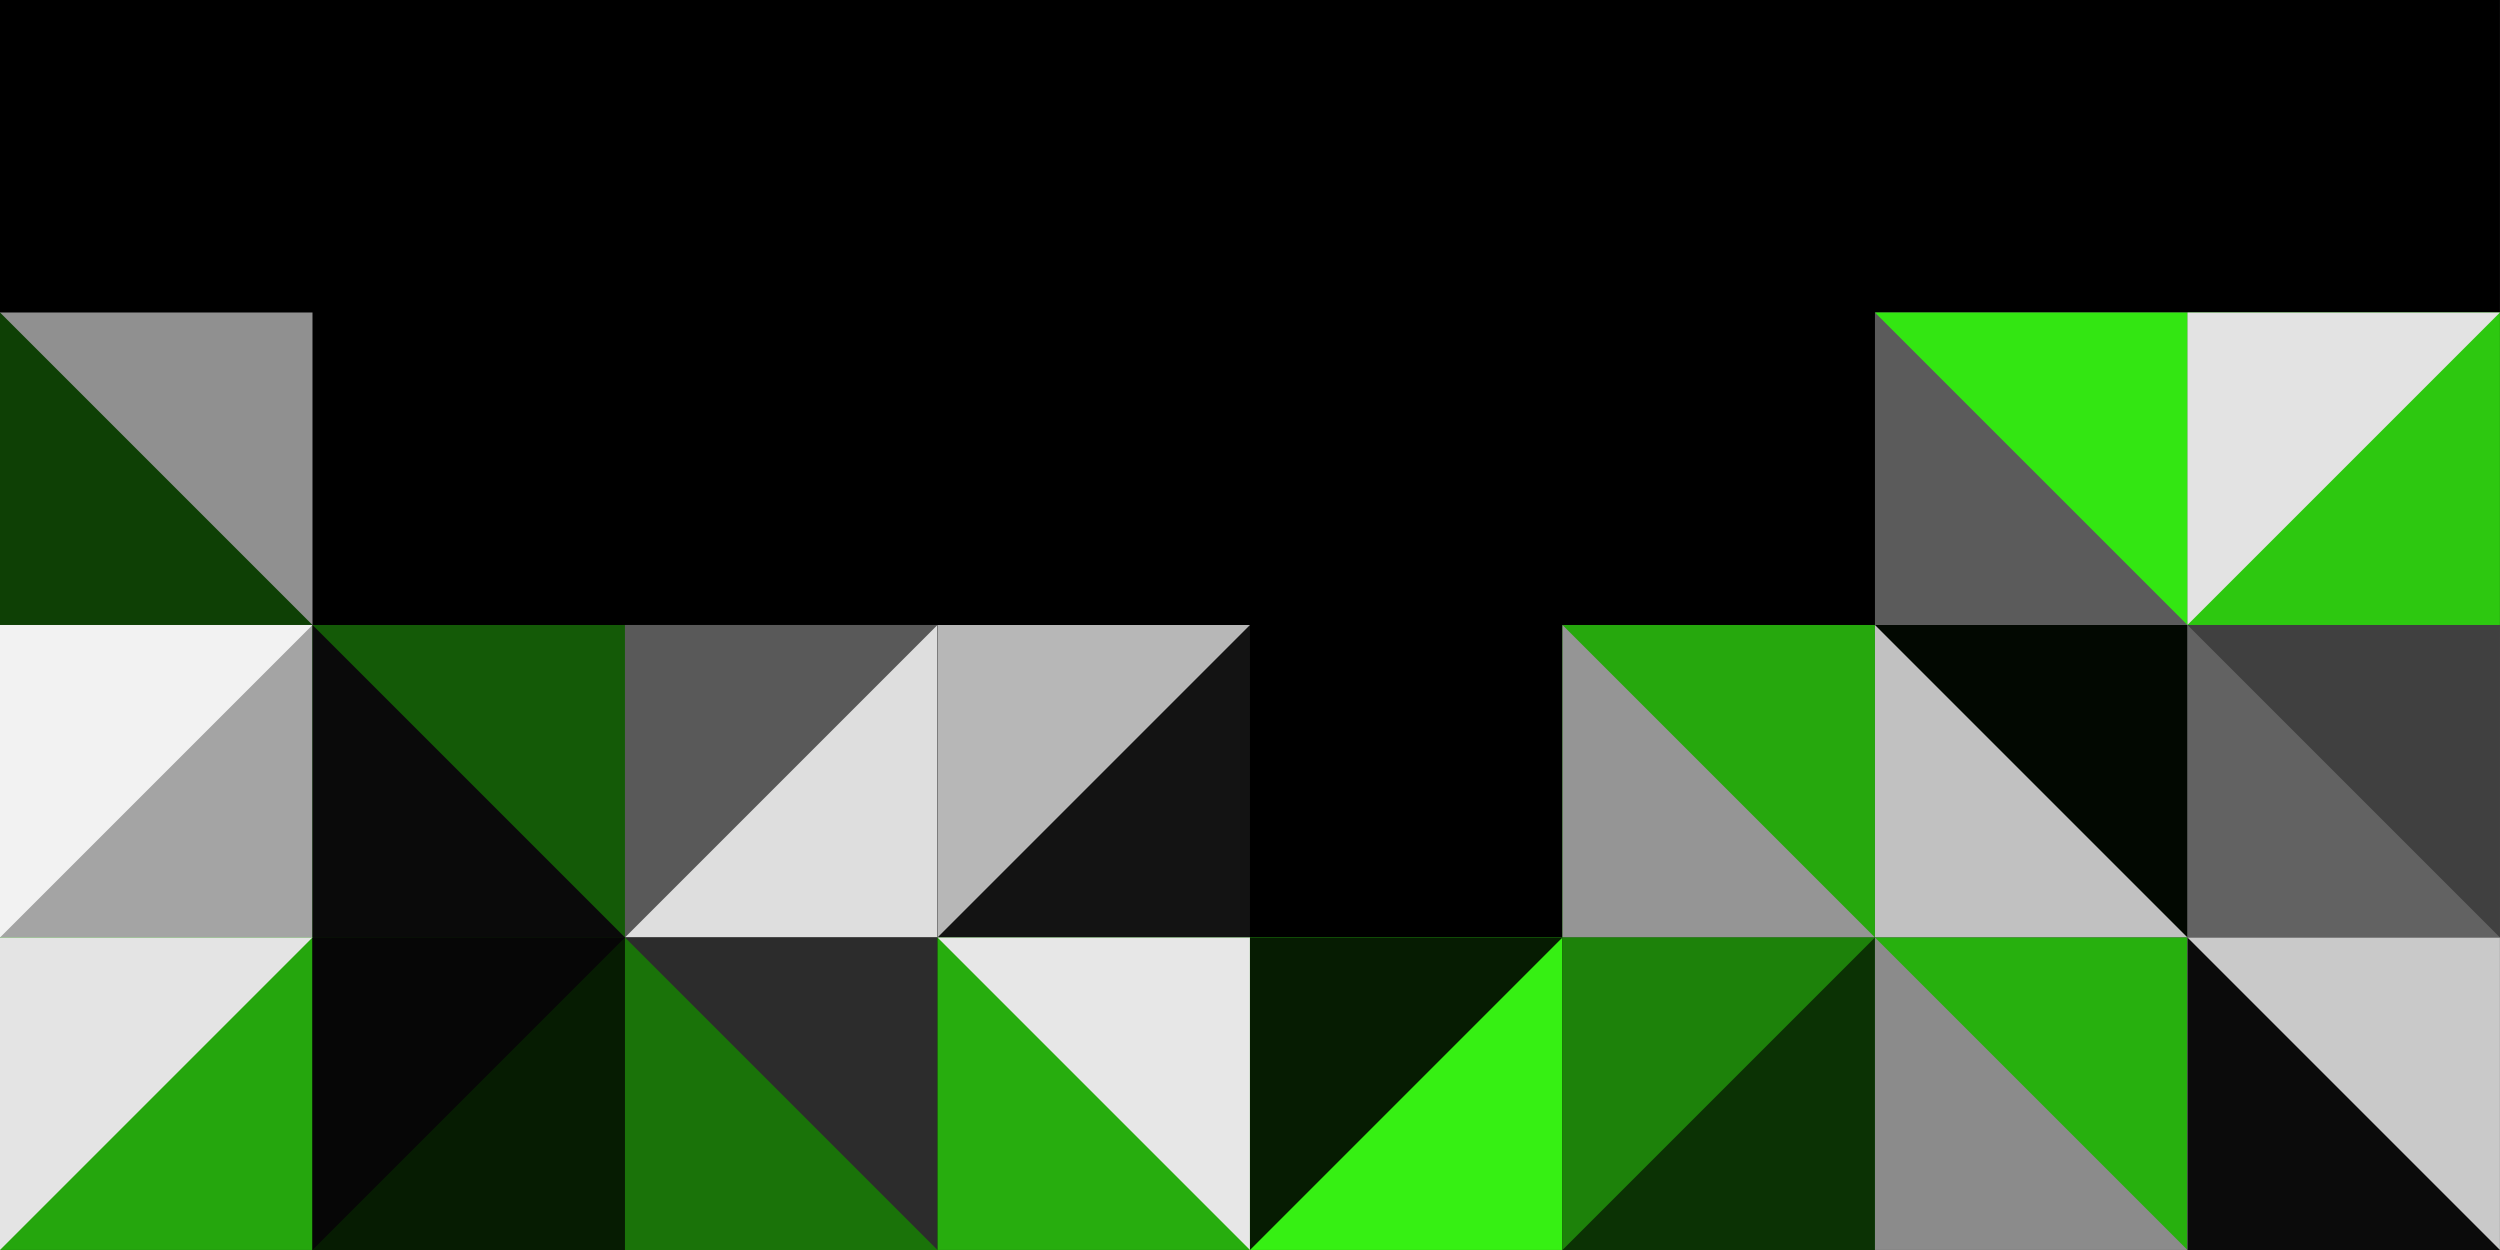 <?xml version="1.0" standalone="no"?><svg xmlns:xlink="http://www.w3.org/1999/xlink" xmlns="http://www.w3.org/2000/svg" viewBox="0 0 1000 500" preserveAspectRatio="xMaxYMax slice"><rect x="0" y="0" width="1000" height="500" fill="#808080" stroke="none"/><g transform="scale(1.046)"><rect x="0" y="0" width="956" height="478" fill="#000000"/><rect x="0" y="119.5" width="119.5" height="119.5" fill="#909090"/><polygon points="0,119.5 119.5,239 0,239" fill="#0e4005"/><rect x="717" y="119.5" width="119.5" height="119.5" fill="#5b5b5b"/><polygon points="717,119.5 836.5,119.5 836.5,239" fill="#33e612"/><rect x="836.5" y="119.5" width="119.5" height="119.5" fill="#2dc810"/><polygon points="836.5,119.5 956,119.5 836.5,239" fill="#e3e3e3"/><rect x="0" y="239" width="119.5" height="119.5" fill="#f2f2f2"/><polygon points="119.5,239 119.5,358.5 0,358.5" fill="#a4a4a4"/><rect x="119.5" y="239" width="119.5" height="119.5" fill="#145a07"/><polygon points="119.5,239 239,358.5 119.5,358.5" fill="#0a0a0a"/><rect x="239" y="239" width="119.5" height="119.5" fill="#dedede"/><polygon points="239,239 358.5,239 239,358.5" fill="#595959"/><rect x="358.5" y="239" width="119.5" height="119.5" fill="#131313"/><polygon points="358.5,239 478,239 358.5,358.5" fill="#b7b7b7"/><rect x="597.5" y="239" width="119.5" height="119.5" fill="#26a80d"/><polygon points="597.5,239 717,358.5 597.5,358.5" fill="#959595"/><rect x="717" y="239" width="119.5" height="119.5" fill="#c1c1c1"/><polygon points="717,239 836.5,239 836.5,358.5" fill="#020801"/><rect x="836.5" y="239" width="119.5" height="119.5" fill="#626262"/><polygon points="836.5,239 956,239 956,358.5" fill="#404040"/><rect x="0" y="358.5" width="119.5" height="119.5" fill="#25a60d"/><polygon points="0,358.5 119.5,358.5 0,478" fill="#e4e4e4"/><rect x="119.5" y="358.5" width="119.5" height="119.5" fill="#060606"/><polygon points="239,358.5 239,478 119.5,478" fill="#061c02"/><rect x="239" y="358.5" width="119.5" height="119.5" fill="#2c2c2c"/><polygon points="239,358.5 358.5,478 239,478" fill="#1a7309"/><rect x="358.5" y="358.5" width="119.5" height="119.5" fill="#27ad0e"/><polygon points="358.5,358.5 478,358.5 478,478" fill="#e7e7e7"/><rect x="478" y="358.5" width="119.5" height="119.5" fill="#36f013"/><polygon points="478,358.5 597.5,358.5 478,478" fill="#061c02"/><rect x="597.5" y="358.5" width="119.5" height="119.5" fill="#1d820a"/><polygon points="717,358.5 717,478 597.5,478" fill="#0b3204"/><rect x="717" y="358.5" width="119.5" height="119.5" fill="#8b8b8b"/><polygon points="717,358.5 836.5,358.5 836.5,478" fill="#27b00e"/><rect x="836.5" y="358.5" width="119.5" height="119.5" fill="#c9c9c9"/><polygon points="836.5,358.5 956,478 836.5,478" fill="#0b0b0b"/></g></svg>